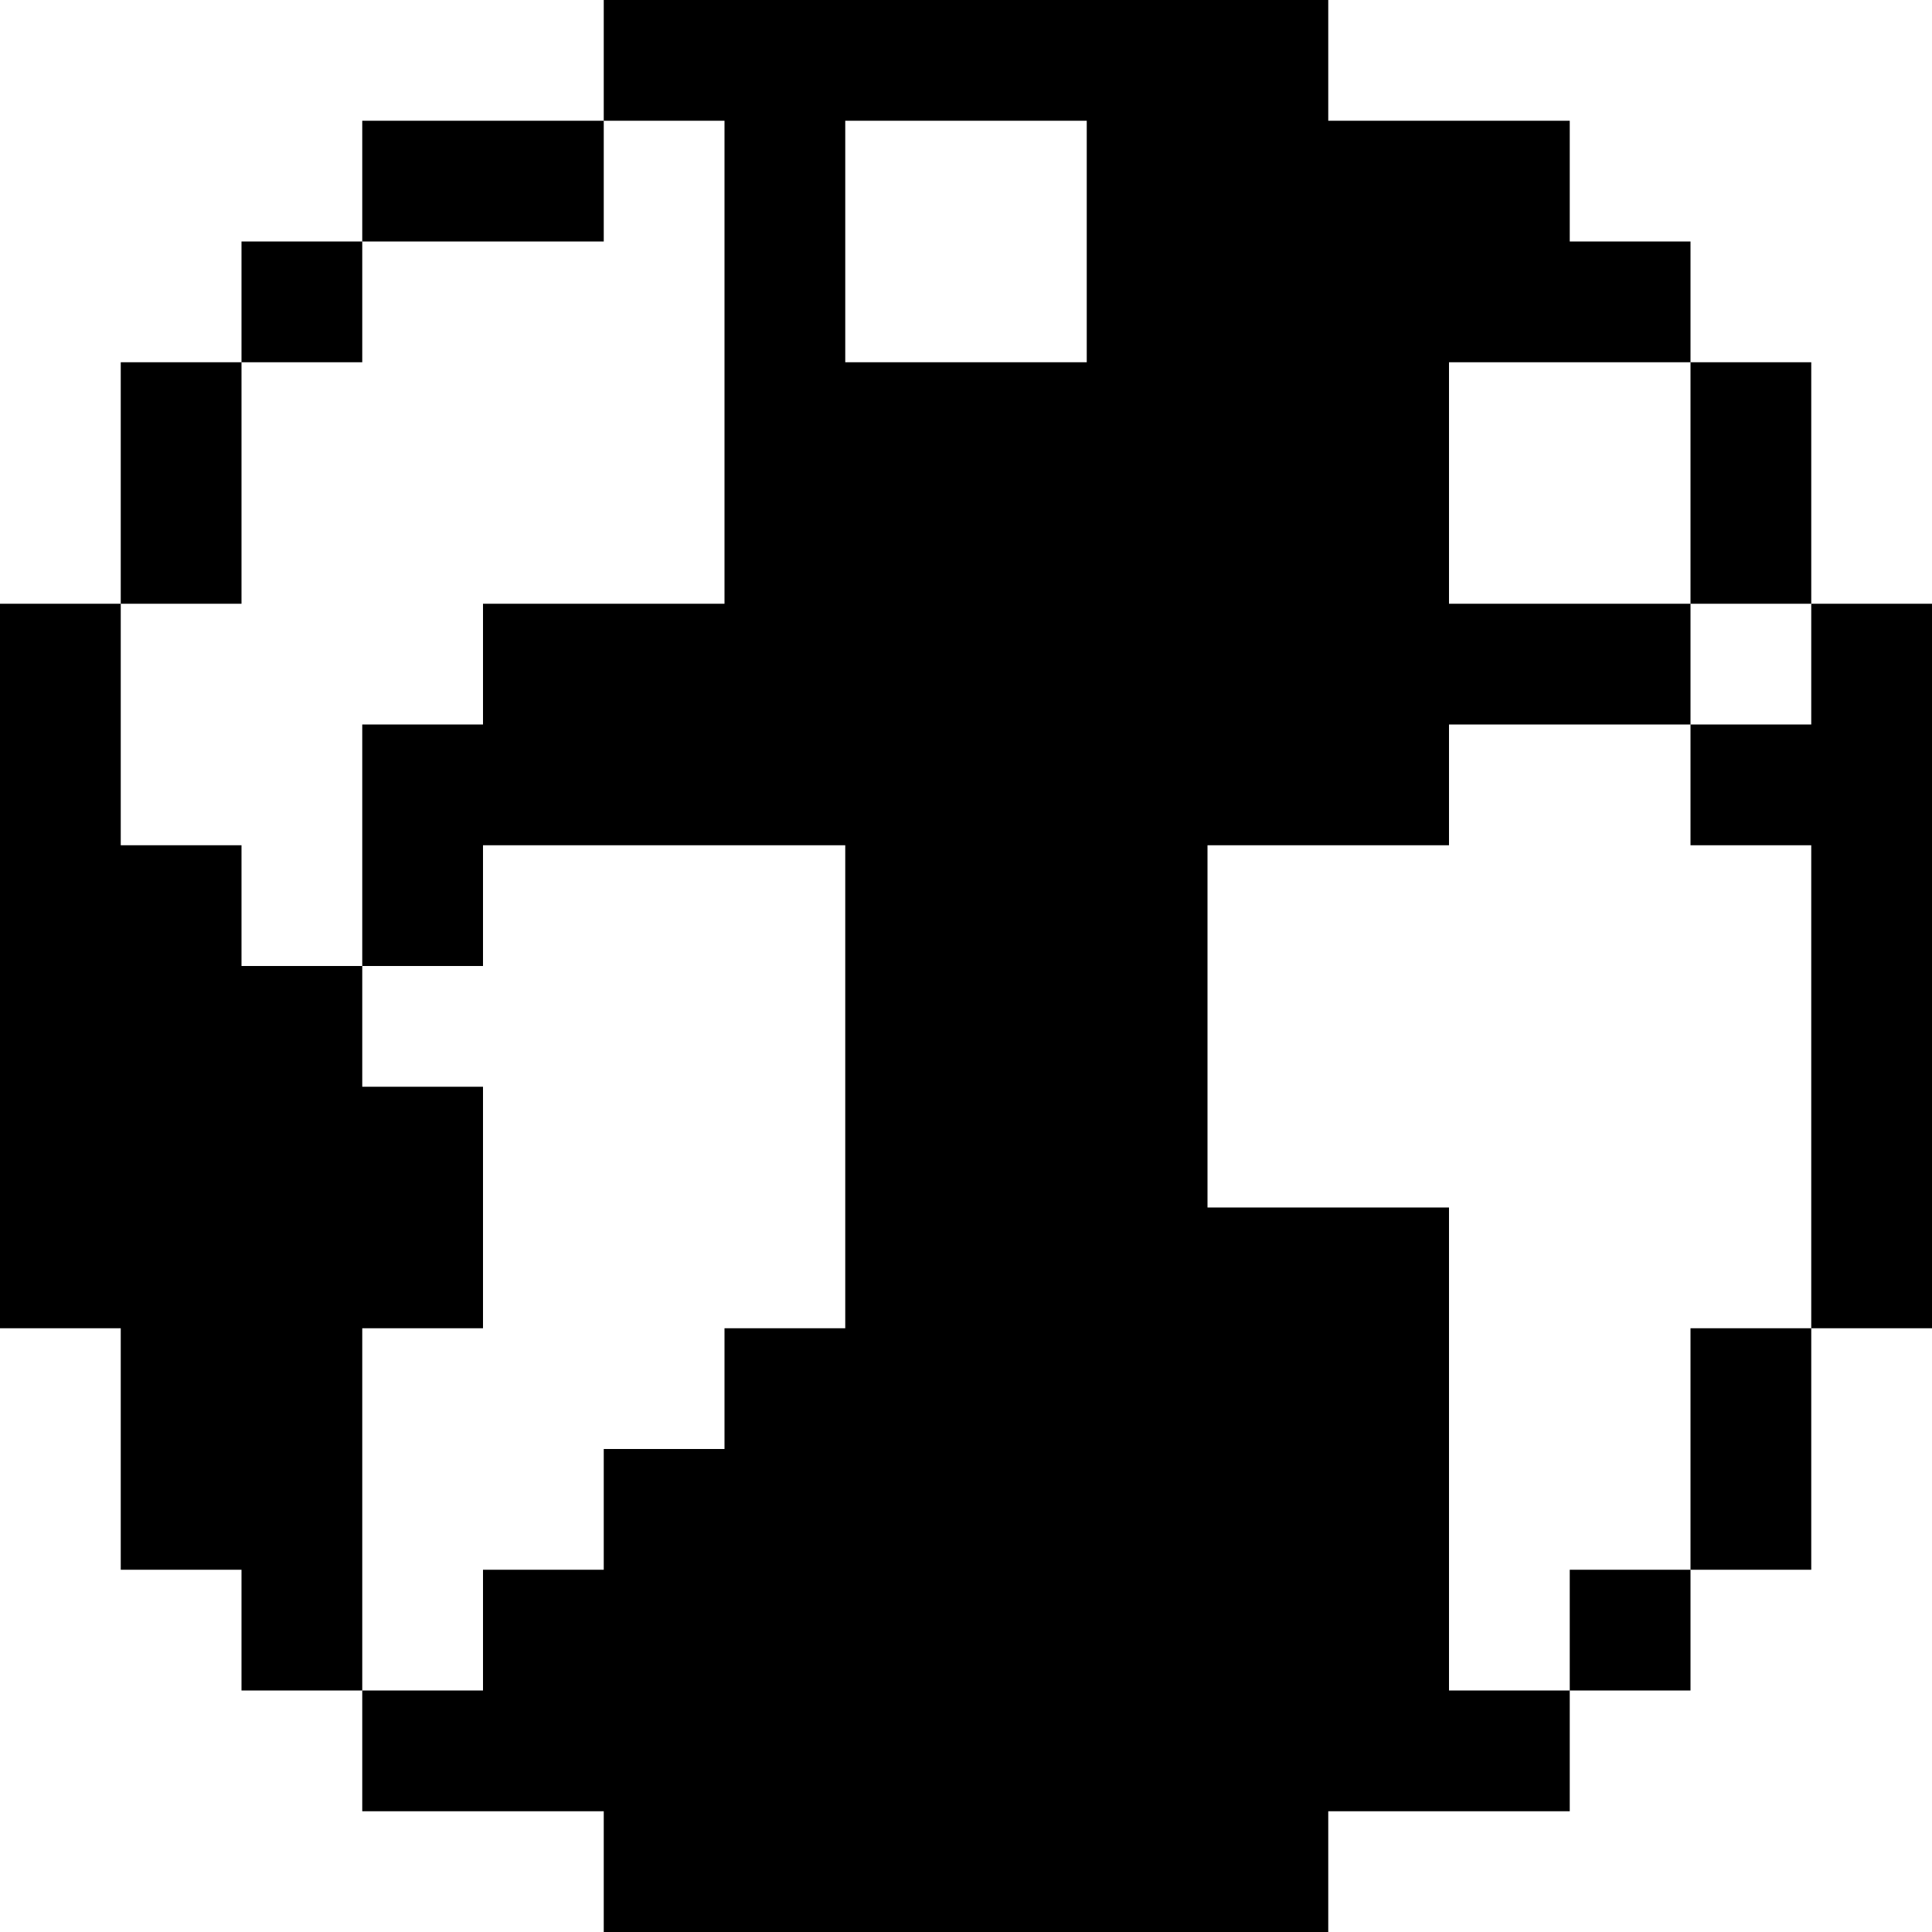 <?xml version="1.0" encoding="UTF-8" standalone="no"?>
<!-- Created with Inkscape (http://www.inkscape.org/) -->

<svg
   xmlns:dc="http://purl.org/dc/elements/1.1/"
   xmlns:cc="http://creativecommons.org/ns#"
   xmlns:rdf="http://www.w3.org/1999/02/22-rdf-syntax-ns#"
   xmlns:svg="http://www.w3.org/2000/svg"
   xmlns="http://www.w3.org/2000/svg"
   version="1.1"
   width="16"
   height="16"
   id="svg2985">
  <defs
     id="defs2987" />
  <g
     id="layer1">
    <path
       d="M 5,0 5,1 6,1 6,5 4,5 4,6 3,6 3,8 4,8 4,7 l 3,0 0,4 -1,0 0,1 -1,0 0,1 -1,0 0,1 -1,0 0,1 2,0 0,1 6,0 0,-1 2,0 0,-1 -1,0 0,-4 -2,0 0,-3 2,0 0,-1 2,0 0,-1 -2,0 0,-2 2,0 0,-1 -1,0 0,-1 -2,0 0,-1 z m 9,3 0,2 1,0 0,-2 z m 1,2 0,1 -1,0 0,1 1,0 0,4 1,0 0,-6 z m 0,6 -1,0 0,2 1,0 z m -1,2 -1,0 0,1 1,0 z M 3,14 3,11 4,11 4,9 3,9 3,8 2,8 2,7 1,7 1,5 0,5 l 0,6 1,0 0,2 1,0 0,1 z M 1,5 2,5 2,3 1,3 z M 2,3 3,3 3,2 2,2 z M 3,2 5,2 5,1 3,1 z M 7,1 9,1 9,3 7,3 z"
       id="rect3774"
       style="color:#000000;fill:#000000;fill-opacity:1;fill-rule:nonzero;stroke:none;stroke-width:3;marker:none;visibility:visible;display:inline;overflow:visible;enable-background:accumulate" />
  </g>
</svg>
